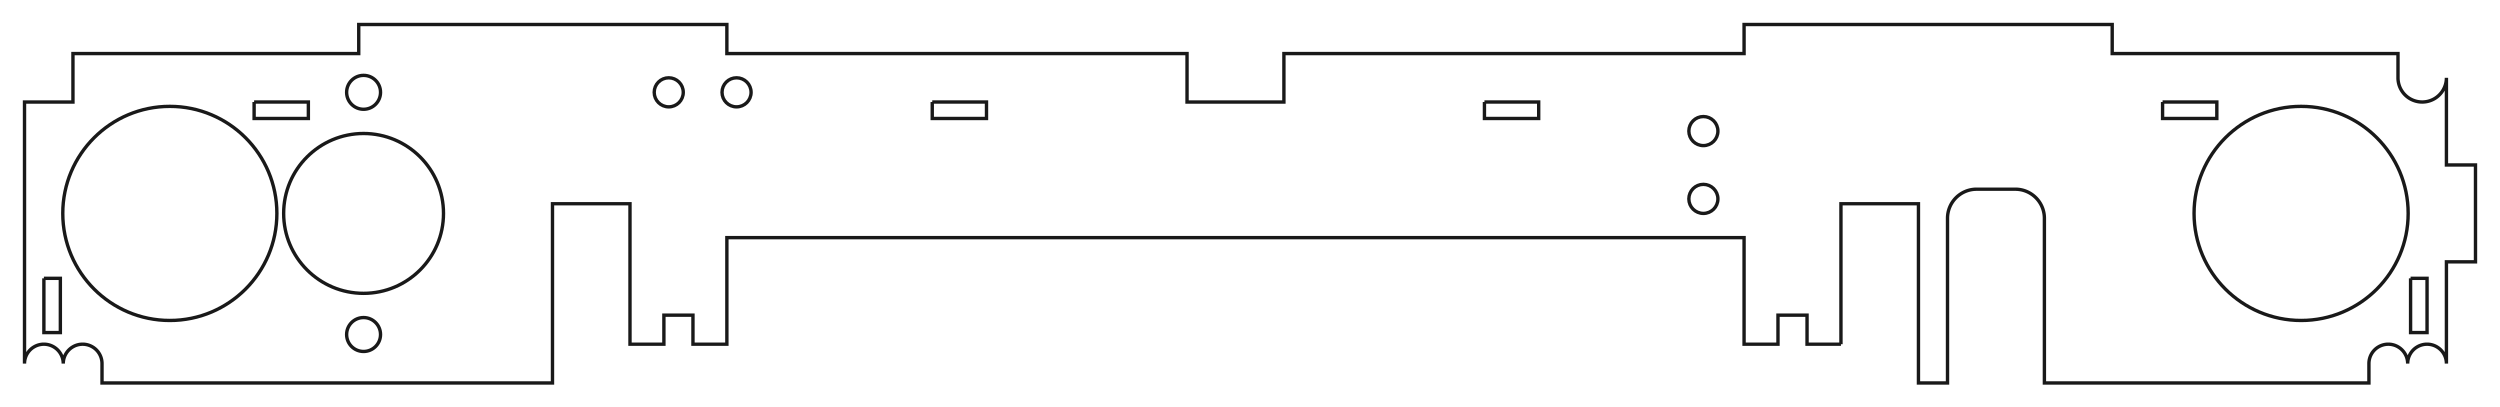 <?xml version="1.0"?>
<!DOCTYPE svg PUBLIC "-//W3C//DTD SVG 1.1//EN" "http://www.w3.org/Graphics/SVG/1.1/DTD/svg11.dtd">
<svg width="258.06mm" height="42.06mm" viewBox="0 0 258.06 42.06" xmlns="http://www.w3.org/2000/svg" version="1.1">
<g id="Sketch006" transform="translate(260.53,2.53) scale(1,-1)">
<path id="Sketch006_w0000"  d="M -70.5 -33.0 L -74.0 -33.0 L -74.0 -30.0 L -77.0 -30.0 L -77.0 -33.0 L -80.5 -33.0 L -80.5 -22.0 L -185.5 -22.0 L -185.5 -33.0 L -189.0 -33.0 L -189.0 -30.0 L -192.0 -30.0 L -192.0 -33.0 L -195.5 -33.0 L -195.5 -18.5 L -203.5 -18.5 L -203.5 -37.0 L -250.0 -37.0 L -250.0 -35.0 A 2 2 0 1 1 -254 -35A 2 2 0 1 1 -258 -35L -258.0 -8.0 L -253.0 -8.0 L -253.0 -3.0 L -223.5 -3.0 L -223.5 0.0 L -185.5 0.0 L -185.5 -3.0 L -138.0 -3.0 L -138.0 -8.0 L -128.0 -8.0 L -128.0 -3.0 L -80.5 -3.0 L -80.5 0.0 L -42.5 0.0 L -42.5 -3.0 L -13 -3.0 L -13 -5.5 A 2.5 2.5 0 1 1 -8 -5.5L -8 -14.5 L -5 -14.5 L -5 -24.5 L -8 -24.5 L -8 -35 A 2 2 0 0 1 -12 -35A 2 2 0 0 1 -16 -35L -16 -37.0 L -49.5 -37.0 L -49.5 -20 A 3 3 0 0 1 -52.5 -17L -56.5 -17 A 3 3 0 0 1 -59.5 -20L -59.5 -37.0 L -62.5 -37.0 L -62.5 -18.5 L -70.5 -18.5 L -70.5 -33.0 " stroke="#191919" stroke-width="0.35 px" style="stroke-width:0.35;stroke-miterlimit:4;stroke-dasharray:none;fill:none;fill-opacity:1;fill-rule: evenodd"/>
<circle cx="-243.0" cy="-19.5" r="11.05" stroke="#191919" stroke-width="0.35 px" style="stroke-width:0.35;stroke-miterlimit:4;stroke-dasharray:none;fill:none"/>
<circle cx="-23" cy="-19.5" r="11.05" stroke="#191919" stroke-width="0.35 px" style="stroke-width:0.35;stroke-miterlimit:4;stroke-dasharray:none;fill:none"/>
<circle cx="-223.0" cy="-19.5" r="8.25" stroke="#191919" stroke-width="0.35 px" style="stroke-width:0.35;stroke-miterlimit:4;stroke-dasharray:none;fill:none"/>
<path id="Sketch006_w0004"  d="M -11.7 -26.2 L -11.7 -31.8 L -10 -31.8 L -10 -26.2 L -11.7 -26.2 " stroke="#191919" stroke-width="0.35 px" style="stroke-width:0.35;stroke-miterlimit:4;stroke-dasharray:none;fill:none;fill-opacity:1;fill-rule: evenodd"/>
<path id="Sketch006_w0005"  d="M -256.0 -26.2 L -256.0 -31.8 L -254.3 -31.8 L -254.3 -26.2 L -256.0 -26.2 " stroke="#191919" stroke-width="0.35 px" style="stroke-width:0.35;stroke-miterlimit:4;stroke-dasharray:none;fill:none;fill-opacity:1;fill-rule: evenodd"/>
<path id="Sketch006_w0006"  d="M -164.3 -8 L -164.3 -9.7 L -158.7 -9.7 L -158.7 -8 L -164.3 -8 " stroke="#191919" stroke-width="0.35 px" style="stroke-width:0.35;stroke-miterlimit:4;stroke-dasharray:none;fill:none;fill-opacity:1;fill-rule: evenodd"/>
<path id="Sketch006_w0007"  d="M -107.3 -8.0 L -107.3 -9.7 L -101.7 -9.7 L -101.7 -8.0 L -107.3 -8.0 " stroke="#191919" stroke-width="0.35 px" style="stroke-width:0.35;stroke-miterlimit:4;stroke-dasharray:none;fill:none;fill-opacity:1;fill-rule: evenodd"/>
<path id="Sketch006_w0008"  d="M -234.3 -8.0 L -234.3 -9.7 L -228.7 -9.7 L -228.7 -8.0 L -234.3 -8.0 " stroke="#191919" stroke-width="0.35 px" style="stroke-width:0.35;stroke-miterlimit:4;stroke-dasharray:none;fill:none;fill-opacity:1;fill-rule: evenodd"/>
<path id="Sketch006_w0009"  d="M -37.3 -8.0 L -37.3 -9.7 L -31.7 -9.7 L -31.7 -8.0 L -37.3 -8.0 " stroke="#191919" stroke-width="0.35 px" style="stroke-width:0.35;stroke-miterlimit:4;stroke-dasharray:none;fill:none;fill-opacity:1;fill-rule: evenodd"/>
<circle cx="-223.0" cy="-32" r="1.75" stroke="#191919" stroke-width="0.35 px" style="stroke-width:0.35;stroke-miterlimit:4;stroke-dasharray:none;fill:none"/>
<circle cx="-223" cy="-7" r="1.75" stroke="#191919" stroke-width="0.35 px" style="stroke-width:0.35;stroke-miterlimit:4;stroke-dasharray:none;fill:none"/>
<circle cx="-191.5" cy="-7" r="1.5" stroke="#191919" stroke-width="0.35 px" style="stroke-width:0.35;stroke-miterlimit:4;stroke-dasharray:none;fill:none"/>
<circle cx="-184.5" cy="-7" r="1.5" stroke="#191919" stroke-width="0.35 px" style="stroke-width:0.35;stroke-miterlimit:4;stroke-dasharray:none;fill:none"/>
<circle cx="-84.7" cy="-18.0" r="1.5" stroke="#191919" stroke-width="0.35 px" style="stroke-width:0.35;stroke-miterlimit:4;stroke-dasharray:none;fill:none"/>
<circle cx="-84.7" cy="-11.0" r="1.5" stroke="#191919" stroke-width="0.35 px" style="stroke-width:0.35;stroke-miterlimit:4;stroke-dasharray:none;fill:none"/>
<title>b'horz-right'</title>
</g>
</svg>